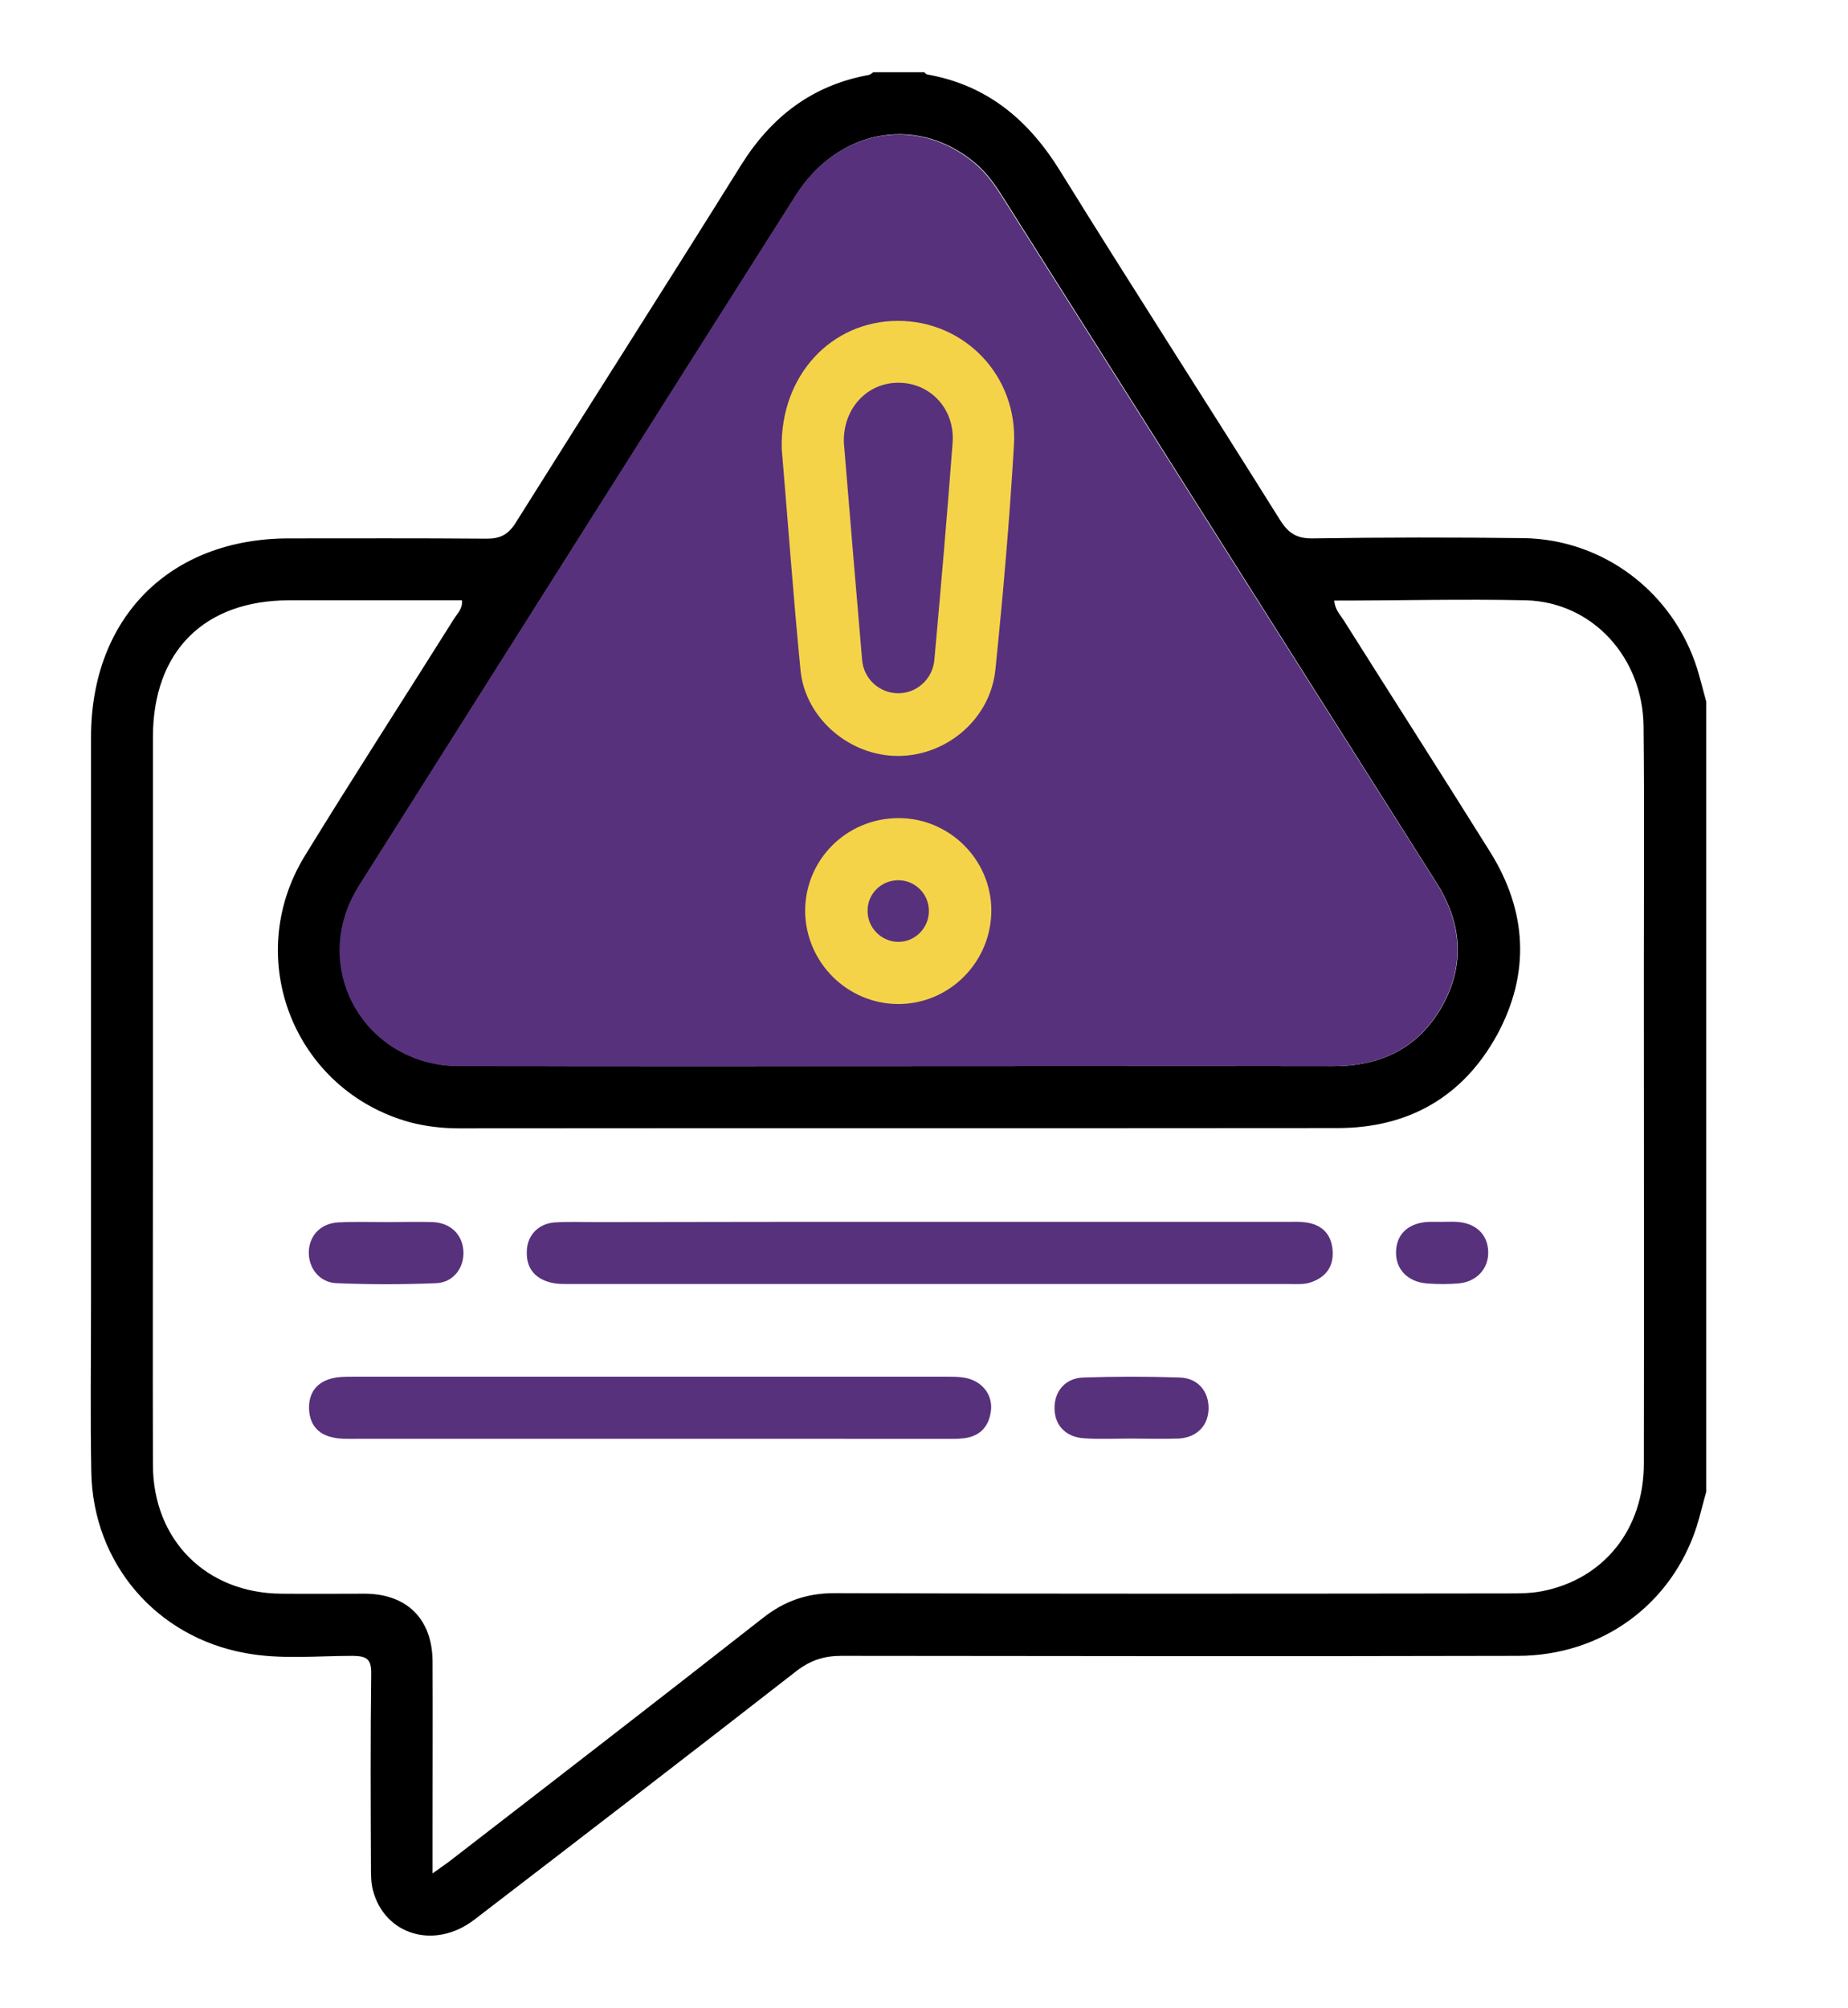 <?xml version="1.0" encoding="utf-8"?>
<!-- Generator: Adobe Illustrator 23.0.5, SVG Export Plug-In . SVG Version: 6.00 Build 0)  -->
<svg version="1.1" id="Capa_1" xmlns="http://www.w3.org/2000/svg" xmlns:xlink="http://www.w3.org/1999/xlink" x="0px" y="0px"
	 viewBox="0 0 678 736.5" style="enable-background:new 0 0 678 736.5;" xml:space="preserve">
<style type="text/css">
	.st0{fill:#57317C;}
	.st1{fill:#F5D349;}
</style>
<g id="_x33_uYNuU.tif">
	<g>
		<path d="M626,547.2c-1.2,4.2-2.2,8.5-3.5,12.7c-9.2,28.6-34.7,47.4-65.5,47.5c-82.8,0.2-165.5,0.1-248.3,0
			c-6.3,0-11.3,1.6-16.4,5.5c-39.3,30.6-78.8,61-118.3,91.3c-14.5,11.1-32.9,5.7-37.2-10.9c-0.7-2.7-0.7-5.7-0.7-8.6
			c-0.1-23.6-0.2-47.2,0.1-70.7c0.1-5.5-1.7-6.5-6.8-6.6c-13.1,0-26.3,1.4-39.3-1c-32.8-5.9-56-33-56.6-66.4
			c-0.4-20.9-0.1-41.8-0.1-62.7c0-69,0-137.9,0-206.9c0-43.8,28.9-72.9,72.6-72.9c24,0,48.1-0.1,72.1,0.1c5.2,0.1,8.3-1.3,11.2-6
			c27.4-43.7,55.2-87.1,82.5-130.9c11.1-17.8,26.1-29.4,46.9-33.2c0.6-0.1,1.1-0.6,1.7-1c6.2,0,12.5,0,18.7,0c0.3,0.3,0.7,0.7,1,0.8
			c22.1,3.9,37.3,16.7,48.9,35.5c26.5,42.8,53.9,85.2,80.6,127.9c3,4.8,6.1,6.9,12,6.8c25.8-0.4,51.6-0.4,77.3-0.1
			c29.4,0.4,55,19.9,63.8,48c1.2,4,2.2,8,3.3,12C626,354.1,626,450.7,626,547.2z M489.5,220.3c0.3,3.3,2.1,5.1,3.4,7.1
			c17.9,28.4,36,56.6,53.8,85.1c13.6,21.8,14.8,44.6,2.5,67.2c-12.5,22.7-32.5,34.1-58.5,34.1c-107.5,0.1-214.9,0-322.4,0.1
			c-6,0-12-0.7-17.8-2.2c-42.4-11.6-61.8-59.9-38.7-97.7c17.9-29.2,36.5-57.9,54.7-86.9c1.2-2,3.3-3.7,3-6.9c-21.1,0-42.2,0-63.3,0
			c-31.4,0-50.1,18.8-50.1,50.3c0,50.3,0,100.6,0,150.8c0,38.7-0.1,77.4,0,116.1c0.1,27.6,19.6,47,47.1,47.2c10.2,0.1,20.5,0,30.7,0
			c15.5,0.1,24.8,9.4,24.8,25.1c0.1,19.8,0,39.6,0,59.4c0,5.7,0,11.4,0,18.1c2.9-2.1,4.9-3.4,6.8-4.9c38.2-29.5,76.4-59,114.4-88.8
			c7.9-6.2,16.1-9.1,26.3-9.1c82.3,0.3,164.6,0.2,246.9,0.1c4.2,0,8.5,0,12.6-0.8c22.7-4.4,37.4-22.7,37.4-46.8
			c0.1-60.3,0-120.6,0-180.9c0-29.8,0.2-59.6-0.1-89.4c-0.2-25.4-18.7-45.7-43.1-46.4C536.7,219.7,513.3,220.3,489.5,220.3z
			 M329,391.1c53.4,0,106.8-0.1,160.2,0c17.5,0,31.3-6.7,39.9-22c8.6-15.3,7.2-30.8-2.2-45.5c-53.2-84.2-106.5-168.3-159.7-252.5
			c-3-4.7-6.4-9.1-10.9-12.5c-21.1-16.4-49.2-10.8-64.3,13.1c-53.1,83.7-106,167.5-159,251.3c-1.8,2.8-3.5,5.7-4.8,8.8
			c-11.9,28.5,8.6,59,40,59.2C221.7,391.2,275.3,391.1,329,391.1z"/>
		<path class="st0" d="M341,448.2c43.8,0,87.6,0,131.4,0c2.2,0,4.5-0.1,6.7,0.2c5.8,0.8,9.3,4.2,9.8,10.1c0.5,5.8-2.2,9.8-7.7,11.8
			c-2.8,1-5.7,0.7-8.6,0.7c-87.6,0-175.2,0-262.9,0c-2.7,0-5.4,0.1-7.9-0.6c-5.9-1.6-8.9-5.6-8.5-11.8c0.3-5.7,4.4-9.8,10.3-10.2
			c5.1-0.3,10.2-0.1,15.3-0.1C259.6,448.2,300.3,448.2,341,448.2z"/>
		<path class="st0" d="M238.2,527.8c-36,0-72,0-108,0c-2.7,0-5.4,0.1-8-0.5c-5.5-1.1-8.5-4.7-8.8-10.2c-0.3-5.8,2.5-9.9,8.1-11.4
			c2.5-0.7,5.3-0.7,7.9-0.7c72.7,0,145.3,0,218,0c2.2,0,4.5,0,6.6,0.4c6.1,1.1,10.1,5.9,9.6,11.7c-0.6,6-3.9,9.8-10.1,10.5
			c-2.4,0.3-4.9,0.2-7.3,0.2C310.2,527.8,274.2,527.8,238.2,527.8z"/>
		<path class="st0" d="M142.2,448.3c5.6,0,11.1-0.2,16.7,0c6.3,0.3,10.6,4.4,11.1,10.3c0.5,6.2-3.5,11.8-9.9,12.1
			c-12.2,0.5-24.5,0.5-36.7,0c-6.4-0.3-10.4-5.8-10.1-11.9c0.4-5.9,4.6-10.1,10.9-10.4C130.2,448.1,136.2,448.3,142.2,448.3z"/>
		<path class="st0" d="M415.1,527.7c-5.8,0-11.6,0.3-17.3-0.1c-6.8-0.4-10.9-4.8-10.9-11c-0.1-6.2,3.9-11.1,10.6-11.3
			c11.8-0.4,23.5-0.4,35.3,0c6.7,0.2,10.7,5.1,10.6,11.4c-0.1,6.2-4.2,10.6-11,11C426.6,527.9,420.8,527.7,415.1,527.7z"/>
		<path class="st0" d="M529.5,448.2c1.6,0,3.1-0.1,4.7,0c7.1,0.3,11.6,4.5,11.8,10.9c0.2,6.3-4.3,11.2-11.1,11.7
			c-3.7,0.3-7.5,0.3-11.3,0c-7.2-0.5-11.8-5.4-11.4-12c0.3-6.4,4.8-10.3,12.1-10.6C525.9,448.2,527.7,448.2,529.5,448.2z"/>
		<path class="st1" d="M286.9,164.6c-0.6-26.9,18.2-46.8,42.5-46.9c24.5-0.1,44.2,20.1,42.7,45.5c-1.6,27.5-4,55-6.8,82.4
			c-1.8,18-17.7,31.6-35.6,31.7c-17.7,0.1-34.1-13.6-35.9-31.4C291.1,218.2,289.1,190.5,286.9,164.6z M309.7,162.4
			c2.2,26.6,4.4,53.2,6.7,79.7c0.6,7,6.3,12,12.9,12.2c6.8,0.2,12.9-4.9,13.6-12.2c2.4-26.6,4.7-53.1,6.7-79.7
			c0.9-12.4-8.2-22-19.9-22C318,140.4,309.3,150.1,309.7,162.4z"/>
		<path class="st1" d="M329.7,368.3c-18.6,0-33.9-15.1-34.2-33.8c-0.2-18.9,15-34.3,34.1-34.4c18.7-0.1,34.1,15.1,34.2,33.7
			C363.9,352.7,348.6,368.3,329.7,368.3z M340.9,334c-0.1-6.3-5.3-11.3-11.6-11.1c-6.1,0.2-10.9,5.1-10.9,11.1
			c-0.1,6.3,5.1,11.5,11.3,11.5C335.9,345.5,341,340.3,340.9,334z"/>
	</g>
</g>
<path class="st0" d="M328.9,391.1c53.4,0,106.8-0.1,160.2,0c17.5,0,31.3-6.7,39.9-22c8.6-15.3,7.2-30.8-2.2-45.5
	C473.5,239.5,420.2,155.3,367,71.2c-3-4.7-6.4-9.1-10.9-12.5c-21.1-16.4-49.2-10.8-64.3,13.1c-53.1,83.7-106,167.5-159,251.3
	c-1.8,2.8-3.5,5.7-4.8,8.8c-11.9,28.5,8.6,59,40,59.2C221.6,391.2,275.2,391.1,328.9,391.1z"/>
<path class="st1" d="M286.8,164.6c-0.6-26.9,18.2-46.8,42.5-46.9c24.5-0.1,44.2,20.1,42.7,45.5c-1.6,27.5-4,55-6.8,82.4
	c-1.8,18-17.7,31.6-35.6,31.7c-17.7,0.1-34.1-13.6-35.9-31.4C291,218.2,289,190.5,286.8,164.6z M309.6,162.4
	c2.2,26.6,4.4,53.2,6.7,79.7c0.6,7,6.3,12,12.9,12.2c6.8,0.2,12.9-4.9,13.6-12.2c2.4-26.6,4.7-53.1,6.7-79.7
	c0.9-12.4-8.2-22-19.9-22C317.9,140.4,309.2,150.1,309.6,162.4z"/>
<path class="st1" d="M329.6,368.3c-18.6,0-33.9-15.1-34.2-33.8c-0.2-18.9,15-34.3,34.1-34.4c18.7-0.1,34.1,15.1,34.2,33.7
	C363.8,352.7,348.5,368.3,329.6,368.3z M340.8,334c-0.1-6.3-5.3-11.3-11.6-11.1c-6.1,0.2-10.9,5.1-10.9,11.1
	c-0.1,6.3,5.1,11.5,11.3,11.5C335.8,345.5,340.9,340.3,340.8,334z"/>
</svg>
